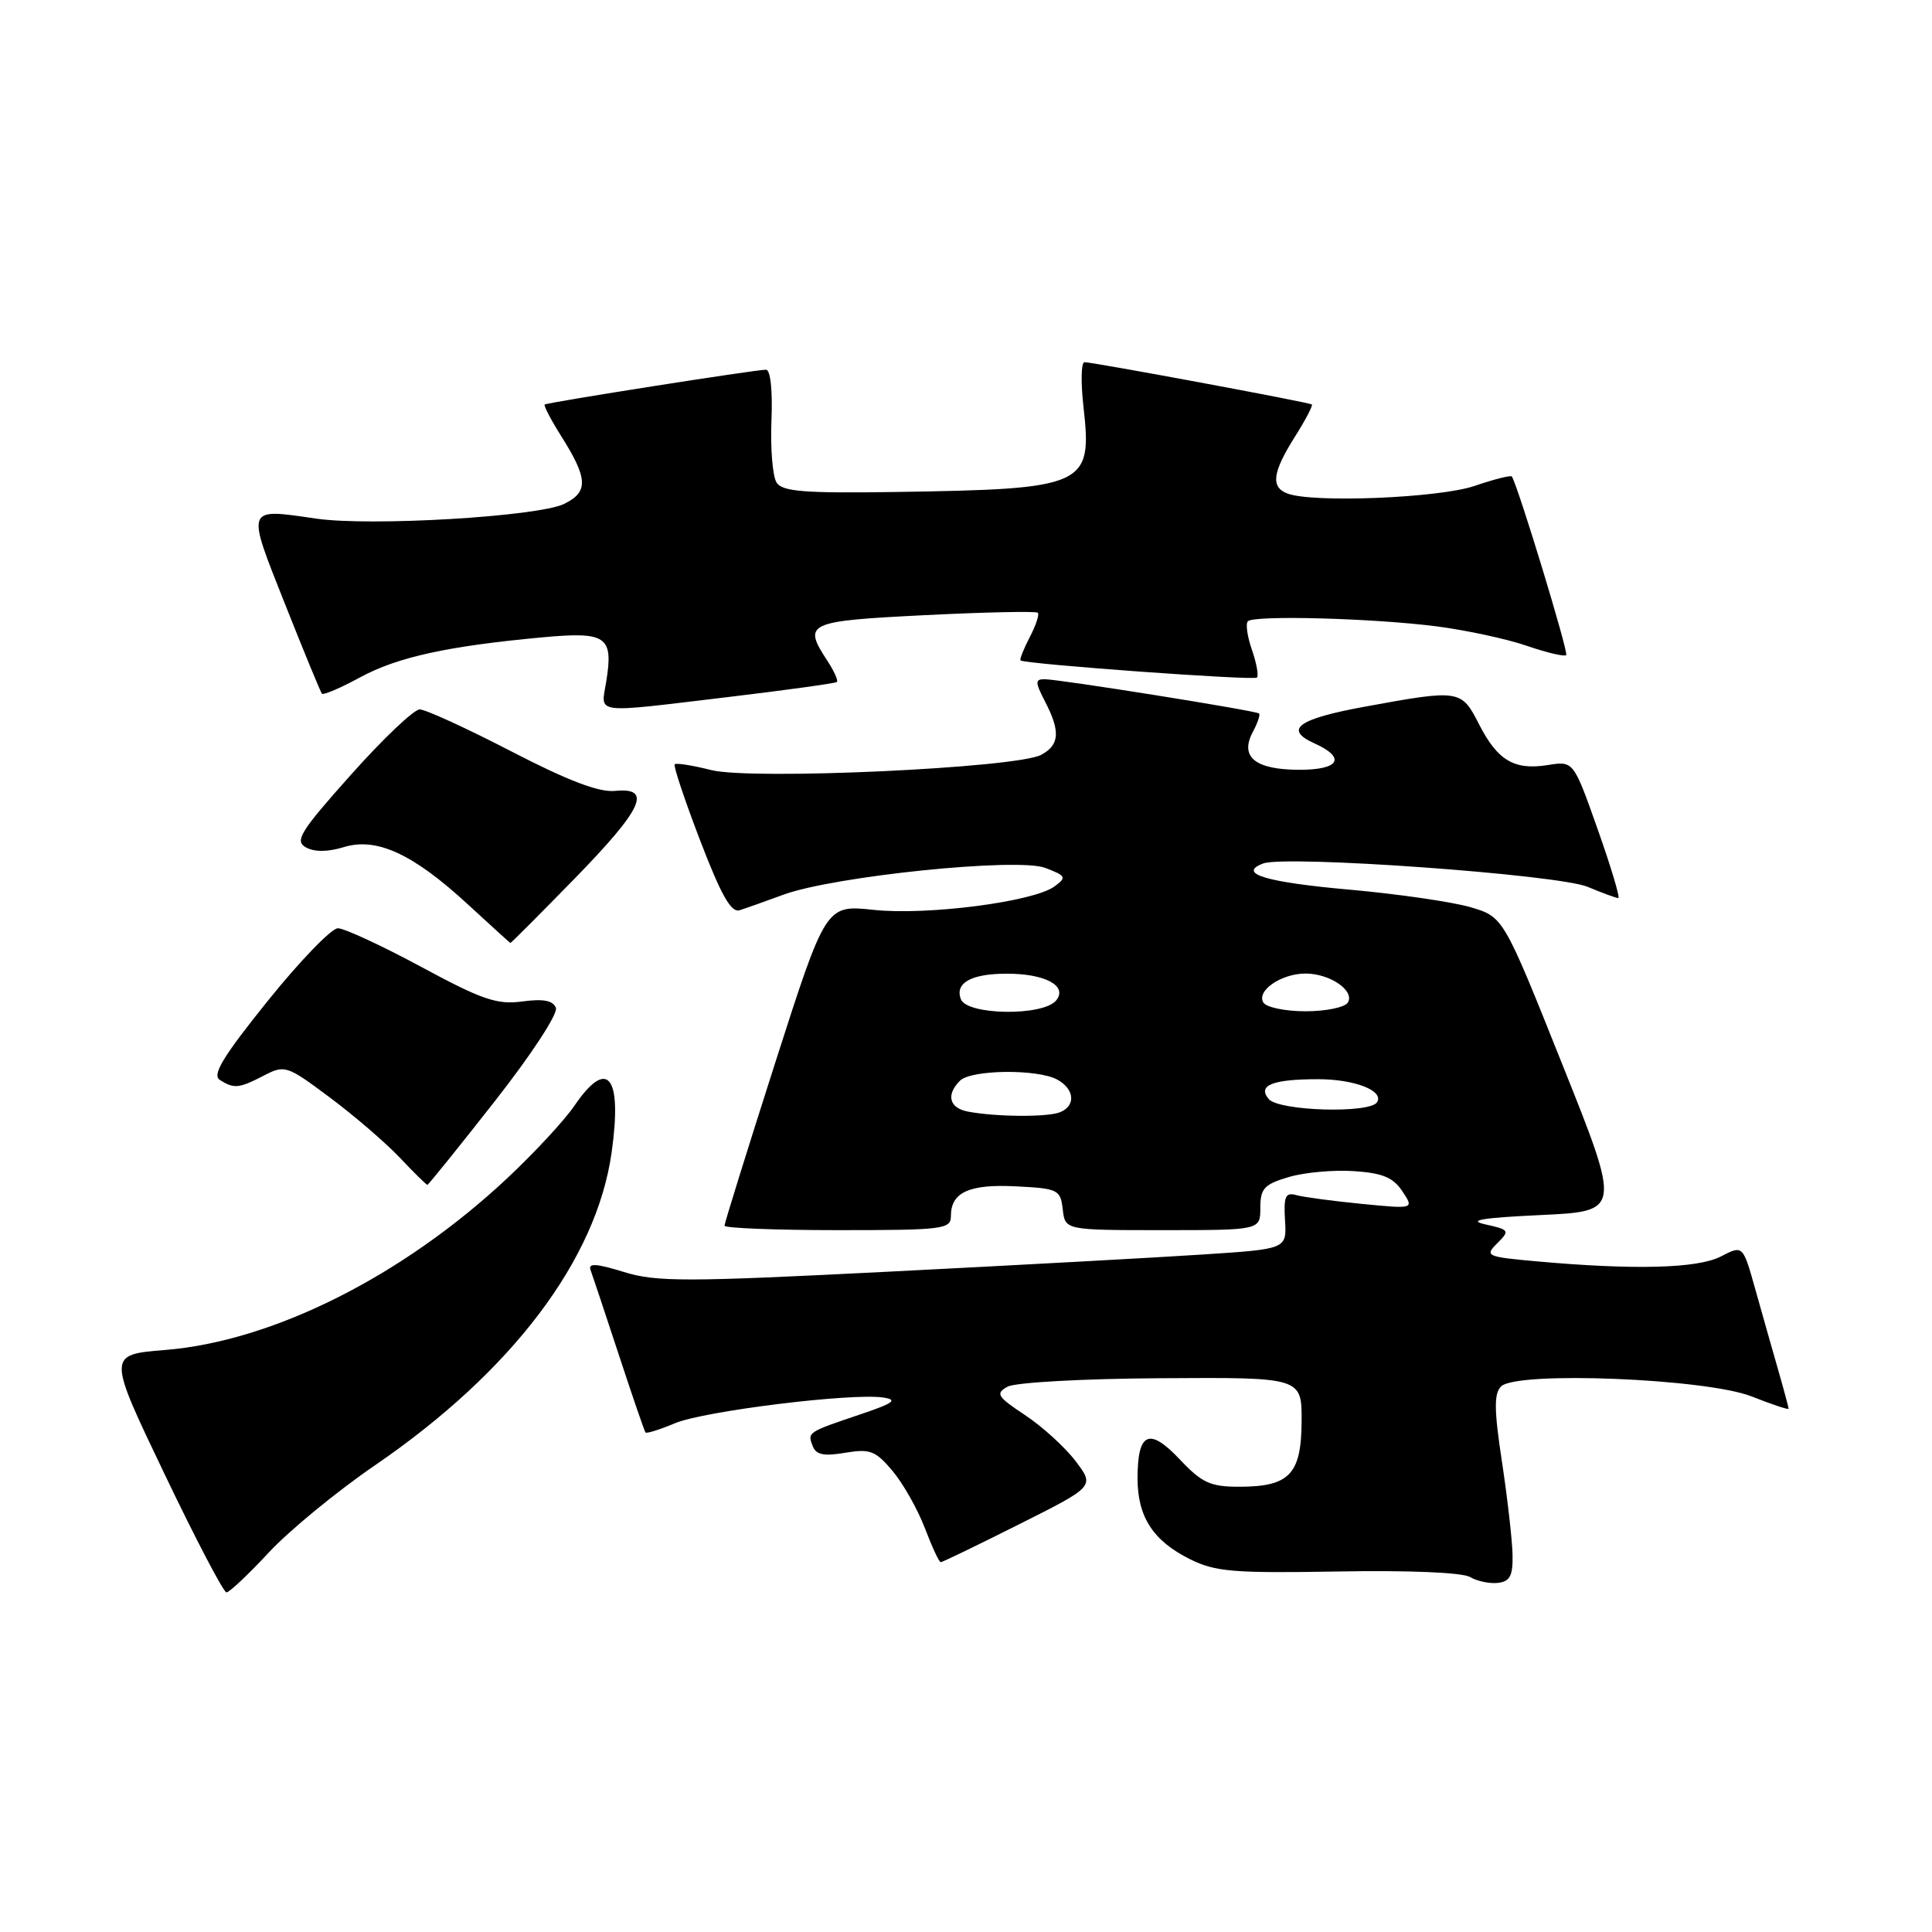 <?xml version="1.0" encoding="UTF-8" standalone="no"?>
<!DOCTYPE svg PUBLIC "-//W3C//DTD SVG 1.1//EN" "http://www.w3.org/Graphics/SVG/1.1/DTD/svg11.dtd" >
<svg xmlns="http://www.w3.org/2000/svg" xmlns:xlink="http://www.w3.org/1999/xlink" version="1.1" viewBox="0 0 256 256">
 <g >
 <path fill="currentColor"
d=" M 35.63 205.70 C 38.34 202.79 44.67 197.59 49.70 194.15 C 67.83 181.73 79.03 166.94 81.04 152.73 C 82.48 142.54 80.51 140.06 76.11 146.52 C 74.80 148.45 70.77 152.79 67.17 156.16 C 53.32 169.12 36.15 177.73 21.87 178.88 C 14.23 179.50 14.23 179.50 21.77 195.25 C 25.91 203.91 29.62 211.00 30.01 211.00 C 30.39 211.00 32.92 208.62 35.63 205.70 Z  M 200.42 206.00 C 200.38 204.07 199.75 198.54 199.02 193.71 C 197.97 186.82 197.95 184.65 198.90 183.71 C 200.96 181.65 226.05 182.66 232.09 185.03 C 234.79 186.10 237.00 186.83 237.00 186.67 C 237.00 186.50 236.37 184.14 235.59 181.43 C 234.81 178.72 233.45 173.91 232.56 170.74 C 230.94 164.98 230.94 164.98 228.02 166.49 C 224.95 168.08 216.53 168.30 203.56 167.13 C 196.94 166.53 196.71 166.42 198.39 164.74 C 200.08 163.06 200.01 162.95 196.83 162.24 C 194.38 161.70 196.31 161.37 204.15 161.00 C 214.80 160.50 214.80 160.50 207.00 141.00 C 199.21 121.50 199.21 121.50 194.86 120.21 C 192.46 119.51 185.32 118.47 179.00 117.90 C 167.76 116.91 163.89 115.75 167.36 114.42 C 170.32 113.28 206.47 115.88 210.37 117.51 C 212.33 118.33 214.16 119.00 214.43 119.00 C 214.70 119.00 213.48 114.91 211.71 109.91 C 208.50 100.83 208.50 100.83 205.11 101.37 C 200.65 102.09 198.44 100.78 195.98 95.97 C 193.64 91.37 193.43 91.33 180.89 93.63 C 171.96 95.26 170.06 96.65 174.19 98.51 C 178.39 100.41 177.49 102.00 172.21 102.00 C 166.32 102.00 164.23 100.31 166.01 96.98 C 166.64 95.80 167.01 94.70 166.83 94.54 C 166.40 94.16 140.34 90.00 138.41 90.00 C 137.14 90.00 137.15 90.39 138.47 92.95 C 140.53 96.92 140.40 98.72 137.96 100.02 C 134.69 101.77 99.62 103.39 94.25 102.04 C 91.78 101.42 89.60 101.07 89.40 101.27 C 89.20 101.46 90.72 106.01 92.77 111.36 C 95.55 118.61 96.88 120.97 98.00 120.61 C 98.83 120.35 101.42 119.43 103.78 118.56 C 110.51 116.09 134.83 113.60 138.50 115.00 C 141.27 116.06 141.36 116.25 139.72 117.46 C 136.94 119.50 122.83 121.32 115.74 120.56 C 109.43 119.89 109.43 119.89 102.71 140.85 C 99.02 152.38 96.00 162.08 96.00 162.41 C 96.00 162.73 102.75 163.00 111.00 163.00 C 125.01 163.00 126.00 162.88 126.00 161.12 C 126.00 157.98 128.44 156.87 134.67 157.20 C 140.20 157.48 140.52 157.64 140.82 160.25 C 141.13 163.00 141.13 163.00 154.07 163.00 C 167.00 163.00 167.00 163.00 167.00 160.04 C 167.00 157.48 167.51 156.93 170.75 155.97 C 172.81 155.35 176.70 155.00 179.38 155.18 C 183.19 155.43 184.61 156.02 185.82 157.85 C 187.38 160.20 187.38 160.20 180.44 159.52 C 176.62 159.15 172.72 158.62 171.77 158.36 C 170.33 157.96 170.08 158.51 170.27 161.69 C 170.50 165.50 170.50 165.50 159.50 166.22 C 153.45 166.62 134.78 167.64 118.00 168.49 C 90.83 169.87 86.97 169.88 82.65 168.54 C 79.03 167.42 77.91 167.35 78.25 168.27 C 78.50 168.95 80.18 174.00 81.99 179.50 C 83.80 185.00 85.39 189.64 85.53 189.81 C 85.67 189.98 87.44 189.43 89.45 188.58 C 93.35 186.96 112.88 184.55 117.04 185.18 C 119.02 185.48 118.42 185.92 114.00 187.41 C 106.97 189.78 106.98 189.78 107.68 191.60 C 108.12 192.77 109.15 192.98 111.99 192.50 C 115.28 191.95 116.01 192.22 118.26 194.90 C 119.66 196.56 121.58 199.96 122.54 202.46 C 123.49 204.96 124.44 207.00 124.65 207.00 C 124.86 207.00 129.54 204.74 135.05 201.97 C 145.06 196.95 145.06 196.95 142.50 193.58 C 141.09 191.73 138.07 188.99 135.80 187.49 C 132.13 185.06 131.88 184.65 133.49 183.75 C 134.51 183.18 143.43 182.68 153.90 182.62 C 172.50 182.50 172.50 182.50 172.47 188.35 C 172.43 195.36 170.86 197.00 164.18 197.00 C 160.37 197.00 159.25 196.48 156.31 193.36 C 152.27 189.08 150.73 189.79 150.73 195.90 C 150.73 200.99 152.80 204.18 157.68 206.60 C 161.03 208.27 163.44 208.47 177.30 208.23 C 186.71 208.06 193.78 208.36 194.80 208.97 C 195.73 209.52 197.40 209.87 198.50 209.74 C 200.09 209.55 200.48 208.78 200.42 206.00 Z  M 65.53 145.96 C 70.40 139.76 73.95 134.33 73.66 133.55 C 73.28 132.57 72.00 132.32 69.21 132.70 C 65.86 133.15 63.90 132.48 55.80 128.11 C 50.59 125.30 45.62 123.00 44.77 123.00 C 43.92 123.00 39.74 127.33 35.49 132.61 C 29.53 140.02 28.07 142.43 29.13 143.10 C 31.01 144.29 31.66 144.23 34.96 142.52 C 37.74 141.08 38.02 141.18 43.66 145.39 C 46.87 147.78 51.05 151.37 52.95 153.37 C 54.84 155.37 56.50 157.00 56.63 157.00 C 56.76 157.00 60.77 152.03 65.53 145.96 Z  M 76.13 116.43 C 85.18 107.15 86.50 104.30 81.48 104.80 C 79.37 105.01 75.24 103.44 67.73 99.55 C 61.83 96.50 56.38 94.00 55.61 94.00 C 54.85 94.00 50.75 97.89 46.51 102.65 C 39.77 110.20 39.01 111.43 40.53 112.28 C 41.67 112.91 43.41 112.90 45.55 112.25 C 49.91 110.91 54.73 113.14 62.00 119.84 C 65.03 122.63 67.56 124.93 67.63 124.95 C 67.70 124.98 71.53 121.14 76.13 116.43 Z  M 96.50 92.36 C 104.20 91.44 110.67 90.54 110.89 90.37 C 111.10 90.20 110.53 88.94 109.64 87.57 C 106.34 82.54 106.85 82.30 122.56 81.51 C 130.57 81.11 137.30 80.97 137.52 81.19 C 137.74 81.41 137.26 82.88 136.44 84.44 C 135.63 86.01 135.08 87.39 135.23 87.51 C 135.87 88.00 166.13 90.20 166.55 89.78 C 166.80 89.53 166.50 87.88 165.89 86.11 C 165.27 84.34 165.03 82.64 165.35 82.32 C 166.17 81.49 182.02 81.92 190.39 83.00 C 194.30 83.51 199.66 84.66 202.30 85.57 C 204.95 86.48 207.30 87.04 207.53 86.80 C 207.86 86.47 201.20 64.57 200.33 63.14 C 200.21 62.94 197.98 63.50 195.38 64.39 C 190.66 65.99 173.92 66.67 170.58 65.39 C 168.35 64.54 168.61 62.58 171.57 57.89 C 172.99 55.64 174.00 53.71 173.82 53.59 C 173.41 53.30 144.76 47.98 143.70 47.99 C 143.26 48.00 143.20 50.63 143.56 53.86 C 144.76 64.43 143.95 64.80 118.69 65.19 C 106.64 65.37 103.69 65.14 102.91 63.96 C 102.38 63.16 102.07 59.46 102.22 55.75 C 102.39 51.73 102.09 48.99 101.50 48.99 C 100.21 48.97 72.60 53.31 72.18 53.60 C 72.00 53.71 72.98 55.59 74.35 57.77 C 77.92 63.42 78.00 65.18 74.75 66.77 C 71.30 68.45 49.14 69.77 41.90 68.72 C 32.49 67.35 32.61 67.05 37.75 80.00 C 40.26 86.33 42.47 91.69 42.65 91.91 C 42.84 92.14 45.13 91.16 47.74 89.74 C 52.69 87.06 59.33 85.61 71.87 84.45 C 80.36 83.67 81.29 84.30 80.34 90.25 C 79.63 94.71 78.26 94.53 96.50 92.36 Z  M 128.25 147.29 C 125.78 146.82 125.33 145.07 127.20 143.20 C 128.67 141.73 137.41 141.62 140.07 143.04 C 142.40 144.29 142.59 146.56 140.42 147.39 C 138.71 148.05 131.88 147.99 128.25 147.29 Z  M 168.10 145.62 C 166.59 143.81 168.61 143.00 174.65 143.00 C 179.50 143.00 183.41 144.53 182.47 146.05 C 181.52 147.58 169.42 147.22 168.10 145.62 Z  M 127.32 132.40 C 126.50 130.26 128.67 129.03 133.32 129.02 C 138.47 128.99 141.54 130.64 139.94 132.57 C 138.20 134.67 128.14 134.53 127.32 132.40 Z  M 167.41 132.85 C 166.44 131.29 169.77 129.00 173.00 129.00 C 176.23 129.00 179.56 131.29 178.59 132.85 C 178.20 133.48 175.69 134.00 173.00 134.00 C 170.31 134.00 167.80 133.48 167.41 132.85 Z "/>
</g>
</svg>